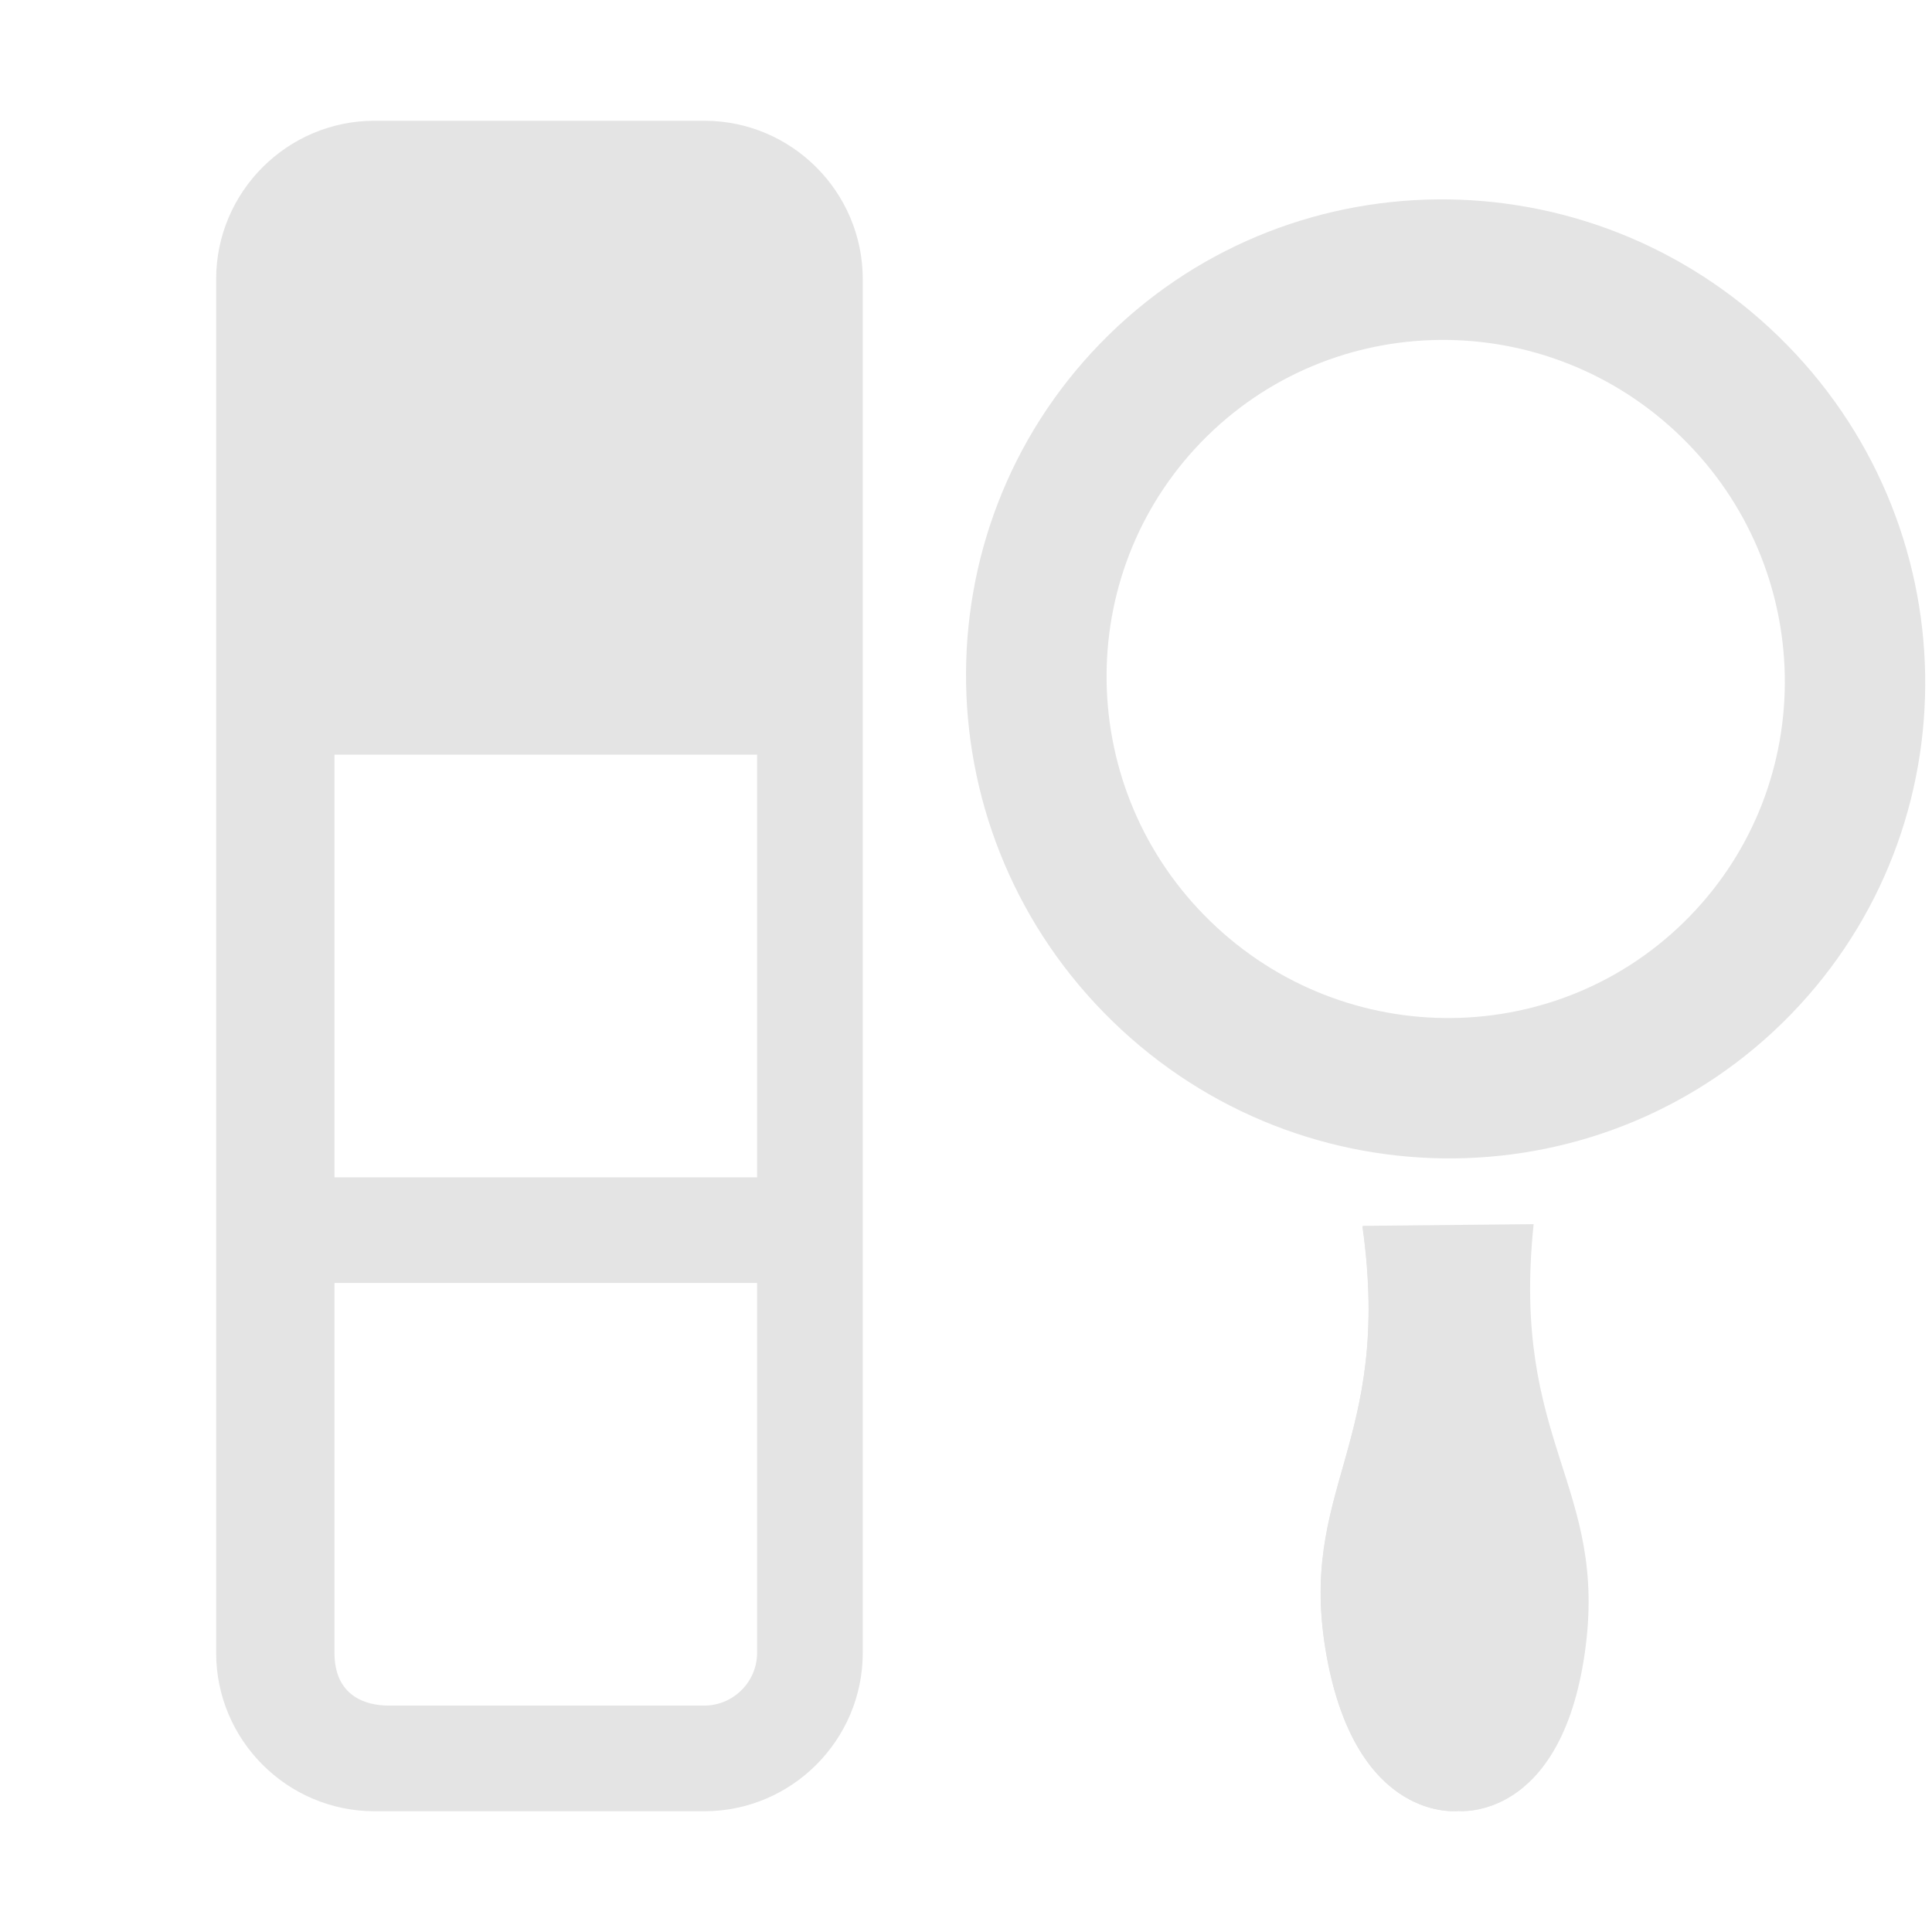 <svg width="16" height="16" viewBox="0 0 16 16" fill="none" xmlns="http://www.w3.org/2000/svg">
<path d="M12.701 10.138C12.51 11.959 13.325 12.299 13.124 13.693C12.922 15.087 12.079 14.998 12.079 14.998C12.079 14.998 11.239 15.104 10.987 13.714C10.736 12.324 11.539 11.969 11.284 10.152L12.701 10.138Z" fill="#E4E4E4"/>
<path d="M12.073 13.702C11.821 12.313 12.625 11.965 12.369 10.149L11.283 10.159C11.538 11.976 10.735 12.323 10.986 13.713C11.238 15.102 12.077 14.997 12.077 14.997C12.077 14.997 12.347 15.025 12.617 14.799C12.403 14.628 12.182 14.307 12.073 13.702Z" fill="#E4E4E4"/>
<path fill-rule="evenodd" clip-rule="evenodd" d="M14.83 8.402C13.306 9.969 10.792 9.993 9.214 8.458C7.635 6.923 7.591 4.408 9.114 2.842C10.637 1.276 13.152 1.251 14.73 2.787C16.309 4.322 16.353 6.836 14.83 8.402ZM13.993 7.589C12.916 8.696 11.138 8.714 10.022 7.628C8.906 6.543 8.875 4.765 9.952 3.657C11.029 2.55 12.807 2.532 13.923 3.618C15.039 4.704 15.071 6.482 13.993 7.589Z" fill="#E4E4E4"/>
<path fill-rule="evenodd" clip-rule="evenodd" d="M5.832 1C6.556 1 7.145 1.589 7.145 2.312V13.688C7.145 14.411 6.556 15 5.832 15L3.102 15C2.379 15 1.79 14.411 1.79 13.688V2.312C1.79 1.589 2.379 1 3.102 1H5.832ZM2.77 9.75H6.27V6.25H2.77V9.75ZM6.27 13.688V10.625H2.77C2.77 10.625 2.77 13.328 2.77 13.688C2.77 14.047 3.029 14.125 3.219 14.125C3.41 14.125 5.832 14.125 5.832 14.125C6.073 14.125 6.27 13.928 6.27 13.688Z" fill="#E4E4E4"/>
</svg>
